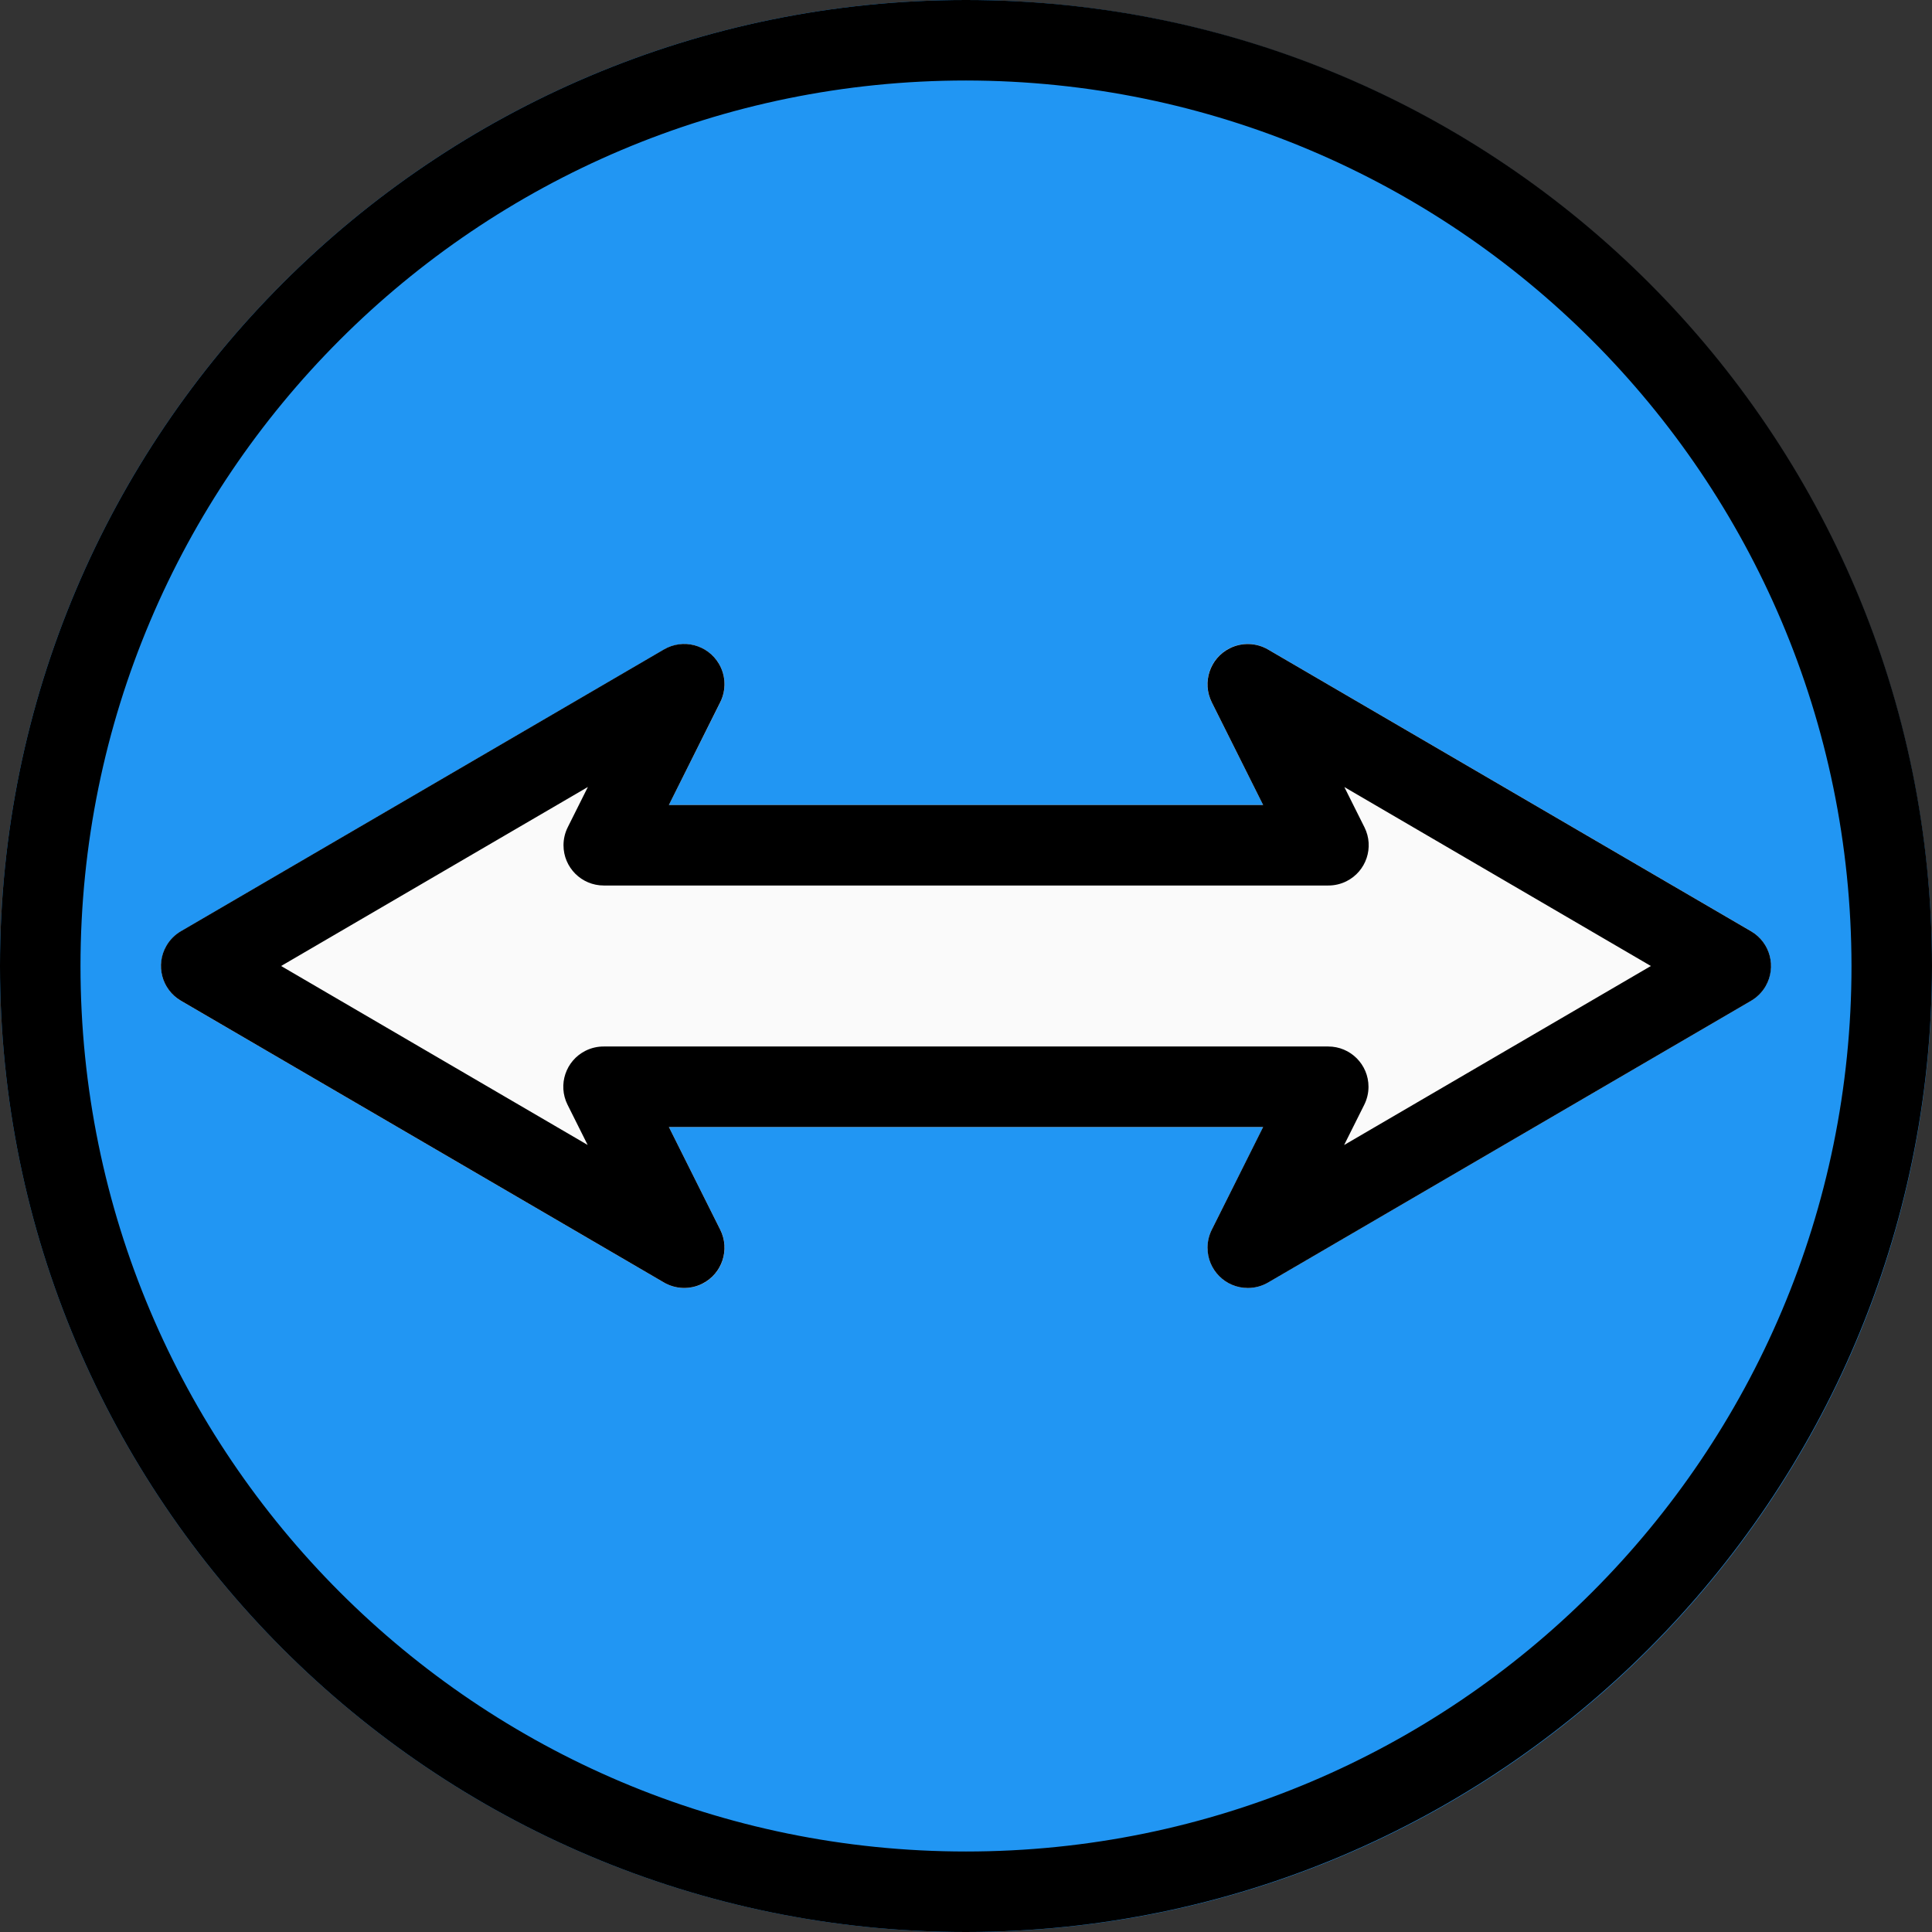 <?xml version="1.0" encoding="iso-8859-1"?>
<!-- Generator: Adobe Illustrator 19.0.0, SVG Export Plug-In . SVG Version: 6.00 Build 0)  -->
<svg version="1.1" id="Capa_1" xmlns="http://www.w3.org/2000/svg" xmlns:xlink="http://www.w3.org/1999/xlink" x="0px" y="0px"
	 viewBox="0 0 512 512" style="enable-background:new 0 0 512 512;" xml:space="preserve">
<rect x="0" y="0" width="512" height="512" fill="#333333" stroke="none"/>
<path style="fill:#2196F3;" d="M256,0C114.615,0,0,114.615,0,256s114.615,256,256,256s256-114.615,256-256
	C511.847,114.678,397.322,0.153,256,0z"/>
<path style="fill:#FAFAFA;" d="M464.043,246.784l-128-74.667c-5.083-2.978-11.617-1.272-14.596,3.81
	c-1.824,3.113-1.951,6.936-0.338,10.163l13.632,27.243H177.259l13.632-27.221c2.635-5.269,0.499-11.676-4.77-14.311
	c-3.227-1.613-7.05-1.486-10.163,0.338l-128,74.667c-5.084,2.976-6.793,9.51-3.816,14.594c0.924,1.578,2.238,2.893,3.816,3.816
	l128,74.667c5.083,2.978,11.617,1.272,14.596-3.81c1.824-3.113,1.951-6.936,0.338-10.163l-13.632-27.243h157.504l-13.632,27.221
	c-2.639,5.267-0.509,11.676,4.758,14.315c1.483,0.743,3.119,1.13,4.778,1.13c1.889,0.001,3.744-0.5,5.376-1.451l128-74.667
	c5.084-2.976,6.793-9.51,3.816-14.594c-0.924-1.578-2.238-2.893-3.816-3.816L464.043,246.784z"/>
<path d="M256,512C114.615,512,0,397.385,0,256S114.615,0,256,0s256,114.615,256,256C511.847,397.322,397.322,511.847,256,512z
	 M256,21.333C126.397,21.333,21.333,126.397,21.333,256S126.397,490.667,256,490.667S490.667,385.603,490.667,256
	C490.526,126.456,385.544,21.474,256,21.333z"/>
<path d="M330.667,341.333c-5.891,0-10.667-4.776-10.666-10.667c0-1.659,0.387-3.295,1.13-4.778l13.611-27.221H177.259l13.611,27.221
	c2.635,5.269,0.499,11.676-4.77,14.311c-3.227,1.613-7.05,1.486-10.163-0.338l-128-74.667c-5.084-2.976-6.793-9.51-3.816-14.594
	c0.924-1.578,2.238-2.893,3.816-3.816l128-74.667c5.083-2.978,11.617-1.272,14.596,3.81c1.824,3.113,1.951,6.936,0.338,10.163
	l-13.611,27.243h157.483l-13.611-27.221c-2.635-5.269-0.499-11.676,4.77-14.311c3.227-1.613,7.05-1.486,10.163,0.338l128,74.667
	c5.084,2.976,6.793,9.51,3.816,14.594c-0.924,1.578-2.238,2.893-3.816,3.816l-128,74.667
	C334.426,340.837,332.563,341.338,330.667,341.333z M160,277.333h192c5.891,0,10.667,4.776,10.666,10.667
	c0,1.659-0.387,3.295-1.13,4.778l-5.333,10.667L437.504,256l-81.237-47.424l5.333,10.667c2.627,5.273,0.483,11.677-4.79,14.304
	c-1.494,0.744-3.141,1.128-4.811,1.12H160c-5.891,0-10.667-4.776-10.666-10.667c0-1.659,0.387-3.295,1.13-4.778l5.333-10.667
	L74.496,256l81.237,47.424l-5.333-10.667c-2.627-5.273-0.483-11.677,4.79-14.304C156.683,277.708,158.331,277.325,160,277.333z"/>
<g>
</g>
<g>
</g>
<g>
</g>
<g>
</g>
<g>
</g>
<g>
</g>
<g>
</g>
<g>
</g>
<g>
</g>
<g>
</g>
<g>
</g>
<g>
</g>
<g>
</g>
<g>
</g>
<g>
</g>
</svg>
